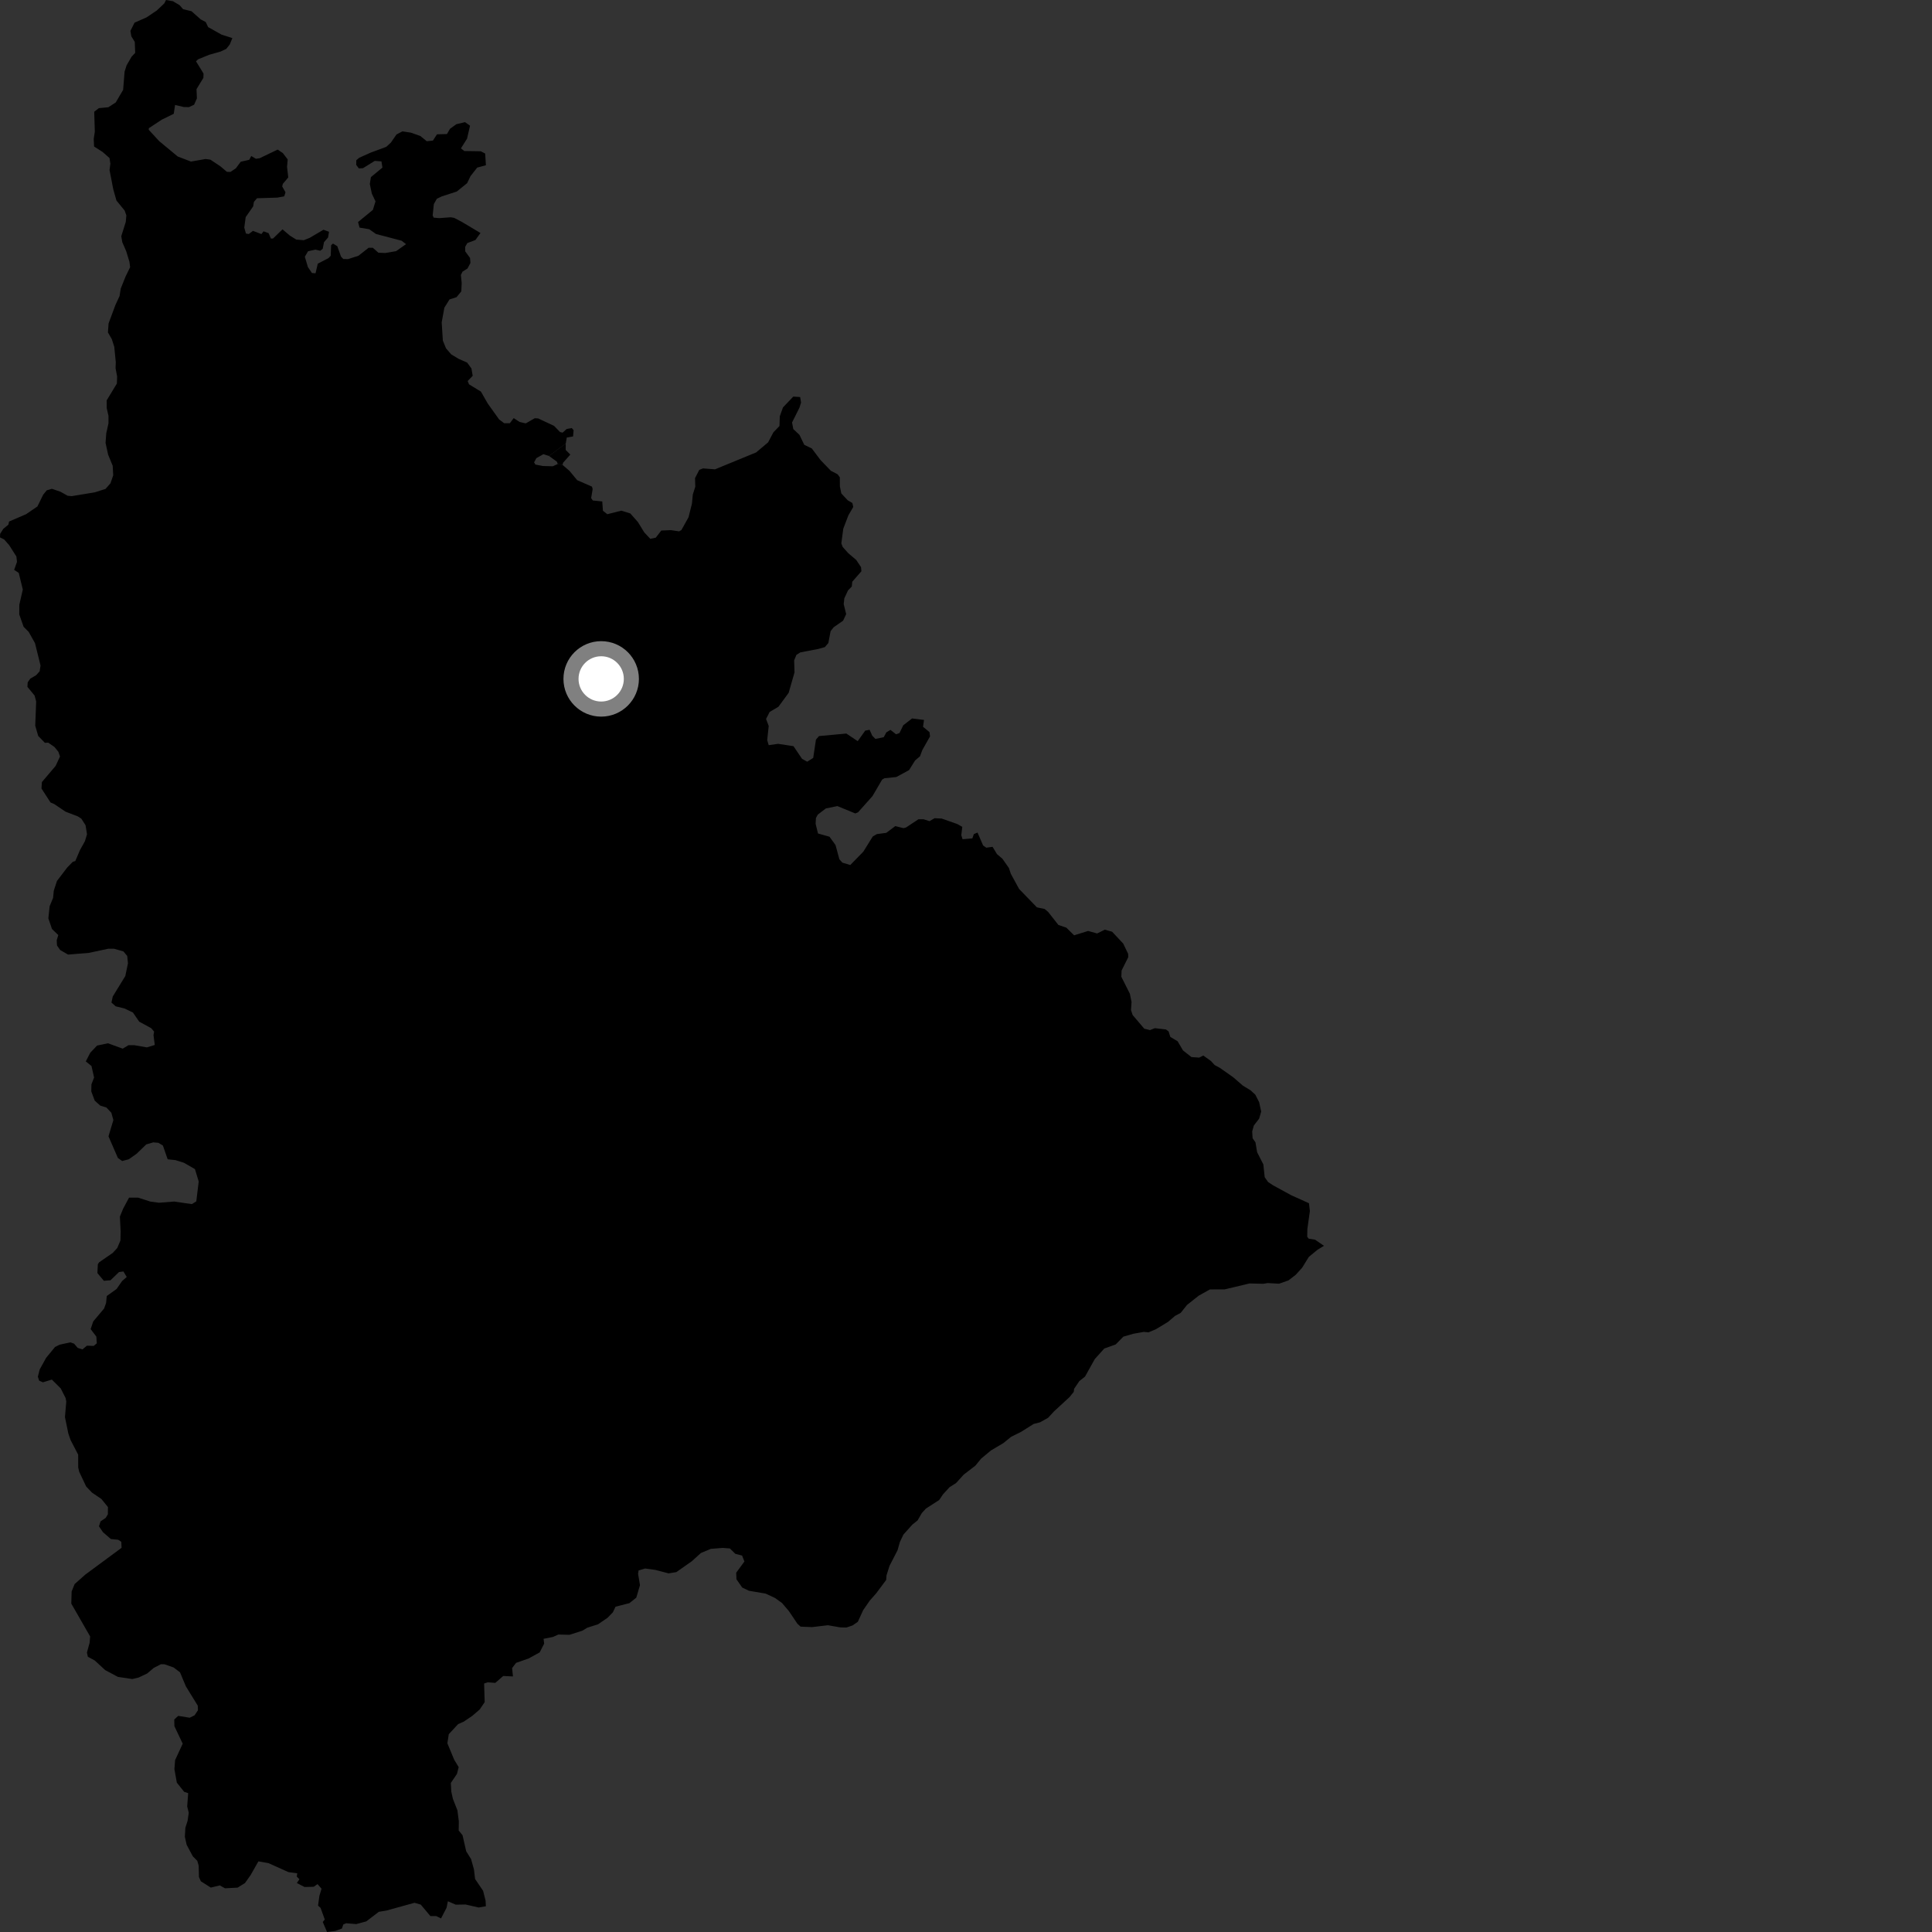 <?xml version="1.0" encoding="utf-8" ?>
<svg baseProfile="full" height="1024" version="1.1" width="1024" xmlns="http://www.w3.org/2000/svg" xmlns:ev="http://www.w3.org/2001/xml-events" xmlns:xlink="http://www.w3.org/1999/xlink"><rect width="100%" height="100%" fill="#333333" stroke="none"/><defs /><polygon fill="black" points="299.857,235.077 300.419,231.889 303.734,231.323 304.022,228.036 303.054,226.883 300.35,227.36 298.215,229.301 296.856,229.012 293.662,225.722 285.248,221.777 283.404,221.679 278.659,224.401 275.368,223.628 272.269,221.604 270.234,224.32 267.232,224.32 264.571,222.35 258.502,213.863 254.902,207.551 248.605,203.709 247.872,201.95 250.539,199.185 249.87,195.299 247.605,192.181 243.077,190.196 239.176,187.845 236.375,184.59 234.716,180.502 234.111,170.831 235.524,163.077 238.259,158.708 241.973,157.505 244.496,154.436 244.709,150.07 244.277,145.713 245.156,143.964 247.795,142.305 249.339,139.392 249.138,136.729 246.577,133.228 246.546,130.837 247.693,128.84 251.99,127.21 254.663,123.496 244.879,117.66 240.733,115.477 238.903,115.165 232.785,115.613 229.858,115.354 229.33,114.207 229.945,108.183 231.54,105.353 234.113,104.105 242.104,101.517 247.599,97.063 249.375,93.352 252.932,88.832 257.545,87.587 257.144,81.372 254.83,80.177 246.096,80.048 244.301,78.643 247.537,73.505 249.132,66.621 246.463,64.737 241.87,65.839 238.522,68.252 236.893,71.051 231.607,71.192 229.457,74.518 226.185,74.847 222.804,72.093 217.798,70.31 213.292,69.623 210.142,71.277 207.192,75.562 204.709,77.841 196.606,80.834 190.353,83.631 188.85,84.926 188.805,87.398 190.196,89.259 192.367,89.149 198.62,85.281 202.176,85.532 202.698,88.834 196.592,93.866 196.014,97.529 197.085,102.632 199.026,106.723 197.633,111.236 189.772,117.689 190.586,120.641 195.694,121.495 199.295,124.023 212.874,127.589 215.209,129.407 209.925,133.123 204.125,134.096 200.546,133.937 197.59,131.319 195.375,131.316 189.984,135.564 184.417,137.34 181.951,137.279 180.747,136.007 178.782,130.505 176.501,129.103 175.511,129.923 175.284,135.555 174.105,136.816 168.427,139.757 167.24,144.85 165.329,144.7 163.185,141.529 161.569,136.063 163.261,133.181 167.098,132.306 169.736,132.896 171.043,131.868 171.728,128.356 173.885,125.857 174.395,122.847 171.445,121.77 164.125,126.07 161.009,127.315 156.991,126.976 153.611,124.852 149.731,121.56 144.709,126.423 143.57,126.416 142.369,123.591 139.683,122.602 138.549,124.067 134.071,122.364 131.848,124.036 130.345,123.778 129.474,120.642 130.219,115.077 134.19,109.38 134.571,107.027 136.22,105.076 147.011,104.74 150.64,104.072 151.322,101.919 149.569,98.815 149.913,97.443 152.787,94.048 152.141,88.449 152.481,84.493 149.907,81.134 147.163,79.28 137.627,83.858 135.653,84.158 133.164,82.687 132.099,84.702 127.593,85.727 125.012,89.199 122.141,91.123 120.259,91.074 116.788,88.124 111.506,84.623 108.962,84.276 101.218,85.635 94.191,82.94 84.371,74.805 78.819,68.775 78.906,67.927 85.737,63.436 92.091,60.309 92.799,55.636 97.468,56.734 100.175,56.773 102.873,55.506 104.366,52.15 104.155,47.253 107.802,41.258 107.872,38.981 103.881,32.477 104.986,31.443 110.792,29.057 116.924,27.32 119.945,25.895 121.762,23.607 123.157,20.192 117.475,18.383 110.303,14.357 109.05,11.678 106.363,10.271 101.512,5.951 97.033,4.862 95.212,2.751 91.685,0.651 88.001,0.0 87.073,1.807 83.081,5.578 77.686,9.202 71.31,12.021 69.127,16.383 69.605,19.245 71.436,22.224 71.649,28.029 69.772,30.02 67.085,34.644 66.035,37.974 65.265,47.617 61.332,54.318 57.406,56.844 52.375,57.32 49.933,59.237 50.261,69.789 49.673,73.573 49.866,77.655 54.367,80.524 58.048,83.769 58.499,86.725 58.066,90.141 60.036,100.34 61.722,106.285 66.08,111.617 66.97,114.15 66.663,117.616 64.278,125.192 64.821,128.363 66.94,133.272 68.608,138.8 68.967,141.616 66.552,146.578 64,152.942 63.365,156.934 61.223,161.536 57.545,171.419 57.21,176.174 59.273,179.789 60.562,183.801 61.371,192.008 61.254,195.127 62.076,199.585 61.951,203.277 56.543,212.201 56.562,216.32 57.506,220.461 57.496,224.377 56.325,229.645 55.945,234.742 57.302,240.974 59.725,246.846 60.005,251.936 58.559,256.145 55.93,259.131 50.195,260.955 38.004,262.963 35.854,262.762 32.048,260.627 27.491,259.072 24.775,259.879 22.903,262.181 19.836,268.422 13.854,272.518 4.817,276.421 4.432,278.103 1.758,280.28 0.083,282.937 0.0,284.83 2.202,285.922 4.848,288.921 8.683,294.946 9.006,297.796 7.494,302.038 9.932,303.648 12.087,312.465 10.242,320.538 10.207,325.655 12.511,332.21 15.191,334.903 18.54,340.864 21.487,352.735 21.006,355.811 19.165,357.858 16.026,359.714 14.677,361.663 14.528,364.04 18.344,368.677 19.171,371.811 18.671,384.634 20.255,390.074 23.796,393.712 25.555,393.621 28.88,395.918 30.969,398.507 31.796,400.966 29.478,405.957 22.193,414.527 21.995,417.94 26.789,425.344 28.733,426.162 34.73,430.203 41.177,432.662 43.106,433.91 45.345,437.389 46.116,442.175 45.008,445.864 42.366,450.597 39.909,456.371 38.556,456.797 35.602,459.832 30.179,466.951 28.508,472.092 28.139,475.908 26.313,480.304 25.631,486.727 27.553,492.394 30.898,495.595 30.057,498.351 30.213,501.127 31.883,503.528 36.07,505.942 46.964,505.073 57.41,502.845 60.435,502.851 65.418,504.261 67.431,506.677 67.824,510.558 66.416,517.32 59.771,528.148 59.069,531.386 61.322,533.37 65.969,534.507 70.461,536.66 73.764,541.483 80.16,544.968 81.679,546.766 81.359,548.626 82.025,553.858 77.85,555.136 71.208,553.982 68.119,553.965 65.046,555.804 57.207,552.96 51.449,554.173 47.838,557.977 45.471,562.566 48.495,565.015 49.867,571.112 48.457,574.748 48.387,578.493 50.206,583.355 53.114,585.98 56.382,586.999 59.021,589.781 60.09,593.657 57.501,602.282 62.491,613.758 64.762,615.364 68.252,614.442 72.425,611.502 77.509,606.571 81.213,605.482 83.971,605.717 86.344,607.168 88.869,614.454 92.995,614.879 97.525,616.303 103.331,619.653 105.319,626.218 104.038,636.742 101.69,638.206 92.306,636.847 84.284,637.472 79.667,636.857 73.211,634.775 68.398,634.768 65.248,640.664 63.544,644.829 63.946,652.635 63.839,657.481 62.147,661.472 59.762,664.065 52.56,669.032 51.854,670.056 51.626,674.76 55.049,678.849 58.557,678.574 63.071,674.221 65.42,673.908 67.169,676.825 64.736,678.956 61.777,683.198 56.584,686.912 56.221,690.622 55.171,693.539 49.419,700.381 48.047,704.441 51.065,708.444 51.3,711.994 49.632,713.368 46.078,713.233 43.706,715.21 41.156,714.386 39.268,712.168 37.299,711.471 31.629,712.703 29.172,713.921 24.432,719.703 21.036,725.84 20.071,729.661 20.744,731.77 22.743,732.652 27.482,731.203 32.197,735.908 34.758,740.954 35.128,742.788 34.429,751.107 36.228,759.829 37.39,763.207 41.427,770.992 41.453,777.814 41.945,779.977 45.664,787.869 48.766,791.113 53.763,794.511 57.206,798.759 57.172,802.613 56.012,804.517 53.294,806.366 52.456,808.976 54.572,812.098 58.769,815.721 62.666,816.109 64.306,817.201 64.425,820.386 45.198,834.58 39.557,839.597 37.965,843.521 37.791,849.948 47.766,867.341 47.516,870.644 46.07,875.895 46.57,878.142 50.191,880.066 55.75,885.189 62.495,888.786 70.129,889.925 73.51,889.116 78.038,886.967 81.459,884.049 85.233,882.093 87.127,882.081 91.992,883.775 95.405,886.349 98.51,893.781 104.823,904.037 104.914,906.474 103.126,909.149 100.532,910.433 94.458,909.443 92.354,911.381 92.436,914.919 96.843,924.189 92.822,932.868 92.443,937.668 93.72,944.836 97.609,949.701 99.743,950.397 99.215,957.453 100.043,960.788 99.421,965.088 98.252,968.755 97.978,973.524 98.928,977.785 102.217,983.914 104.567,986.275 105.304,988.861 105.449,994.862 106.44,997.116 111.735,1000.463 116.53,999.306 119.249,1000.839 125.943,1000.484 129.862,998.04 132.85,993.794 136.957,986.56 142.287,987.496 152.855,992.251 157.558,992.906 157.278,994.608 158.702,996.033 157.34,998.047 161.404,1000.149 166.273,1000.03 168.3,998.616 170.422,1001.062 169.291,1004.822 168.576,1010 169.907,1011.22 172.136,1017.362 171.075,1018.703 173.343,1024.0 177.781,1023.411 181.211,1022.175 181.962,1019.993 183.494,1019.367 188.826,1019.807 194.144,1018.373 200.78,1013.296 204.826,1012.629 219.685,1008.522 223.008,1009.469 228.138,1015.574 231.204,1015.566 233.761,1016.811 236.685,1011.151 237.385,1007.714 241.551,1009.515 246.751,1009.428 253.723,1011.019 257.522,1010.352 257.38,1007.439 256.053,1002.154 251.808,995.905 251.205,990.816 249.671,985.337 247.093,981.212 245.152,972.702 243.112,970.195 243.197,965.376 242.437,959.519 240.037,953.394 239.198,949.596 238.958,944.988 242.206,940.192 243.105,936.62 240.69,932.606 237.118,923.977 237.862,919.162 242.796,913.831 245.897,912.444 250.321,909.435 254.264,906.051 256.893,902.158 256.591,892.307 258.499,891.665 262.51,891.964 266.721,888.308 271.878,888.551 271.428,884.112 273.512,881.359 280.207,879.019 286.046,875.806 288.418,871.156 288.105,868.61 293.062,867.619 295.947,866.336 301.856,866.484 308.651,864.306 311.322,862.707 316.981,860.904 321.997,857.473 324.831,854.576 326.238,851.585 333.615,849.695 337.252,846.787 339.203,840.159 338.191,834.147 338.462,832.374 341.9,831.34 347.439,832.098 354.328,833.916 358.449,833.263 366.666,827.494 371.498,823.119 376.771,820.927 383.013,820.428 386.854,820.714 389.745,823.562 393.316,824.478 394.563,827.617 390.201,833.561 390.327,837.034 393.373,841.413 396.934,843.133 405.792,844.642 410.809,846.977 414.49,849.639 418.159,853.948 422.644,860.62 424.331,862.149 430.438,862.401 438.779,861.406 445.333,862.545 448.641,862.62 451.89,861.503 454.679,859.569 457.484,853.429 460.982,848.369 464.379,844.524 469.685,837.401 469.879,834.93 471.488,829.867 475.722,821.67 476.983,817.22 478.854,813.327 483.577,808.063 486.346,805.843 488.621,801.912 490.746,799.588 497.785,795.041 499.828,792.008 503.293,788.234 506.712,786.075 510.781,781.583 516.954,776.843 520.035,773.095 525.209,768.782 531.785,764.888 535.898,761.546 541.111,758.958 547.898,754.711 551.231,753.857 555.504,751.467 558.726,747.995 566.975,740.384 569.111,737.69 569.296,736.114 572.06,732.023 575.082,729.622 580.256,720.345 585.279,714.757 591.355,712.575 595.395,708.452 600.664,706.929 606.276,705.925 608.711,706.184 612.608,704.539 619.06,700.643 622.765,697.47 625.818,695.828 629.142,691.645 635.318,686.757 641.268,683.424 649.129,683.397 662.293,680.251 669.6,680.438 671.897,680.049 677.948,680.39 682.925,678.632 686.764,675.671 690.163,671.916 693.697,666.198 698.399,662.317 701.743,660.31 696.997,657.052 693.659,656.534 692.86,655.541 692.93,651.422 694.268,641.85 693.78,637.74 684.37,633.496 674.791,628.266 672.145,626.525 670.322,623.958 669.594,617.154 666.297,610.69 665.436,605.501 663.905,603.268 663.684,599.679 664.573,596.524 667.373,592.905 668.454,589.162 667.373,584.172 665.325,580.183 662.768,577.845 658.808,575.449 653.578,570.929 646.592,566.017 643.776,564.484 641.809,562.341 637.766,559.453 635.601,560.556 631.495,560.265 627.031,556.768 624.161,551.891 620.288,549.574 619.404,546.716 617.971,545.632 612.055,544.958 609.525,545.974 606.473,545.223 600.317,537.969 599.453,535.388 599.746,531.065 598.852,526.689 594.343,517.737 594.464,514.392 597.995,507.341 597.938,505.548 595.312,500.083 589.44,493.832 585.569,492.746 581.518,494.758 576.736,493.42 569.302,495.733 565.174,491.666 560.984,490.257 555.522,483.321 553.686,481.781 549.582,480.913 540.147,471.169 535.757,463.13 534.741,460.06 531.306,455.154 528.426,452.708 526.08,448.829 522.737,449.292 521.053,448.088 518.112,441.278 516.167,442.076 515.36,444.364 510.177,444.803 509.511,442.671 510.027,438.247 507.441,436.78 499.129,433.854 495.344,433.666 492.673,435.234 489.529,434.236 486.771,434.238 480.234,438.569 478.854,438.938 474.526,437.846 469.733,441.433 464.762,442.082 462.56,443.375 457.595,451.381 450.665,458.474 446.487,457.224 444.893,455.455 442.852,447.911 439.652,443.48 433.56,441.767 432.293,436.641 432.471,433.535 433.447,431.758 437.71,428.488 443.827,427.239 453.329,431.145 454.783,430.54 462.433,421.952 467.539,413.218 468.767,412.492 475.073,411.833 481.807,408.187 485.002,403.088 487.627,400.835 488.872,397.487 492.946,390.286 492.654,388.036 489.227,385.211 489.742,381.577 483.409,380.794 478.744,384.418 476.753,388.524 474.953,389.207 471.966,386.856 469.785,388.159 468.417,390.71 464.004,391.647 462.329,389.972 460.896,386.798 458.591,387.242 454.609,392.832 448.582,388.795 434.08,390.137 432.464,392.024 431.02,401.705 427.84,403.719 425.102,402.201 420.554,395.478 412.405,394.244 407.431,394.952 406.64,392.28 407.429,384.771 406.024,381.074 407.92,377.36 412.598,374.578 418.011,367.207 421.102,356.411 420.918,350.014 422.114,347.089 424.175,345.789 433.724,343.948 437.196,342.976 439.043,340.809 440.236,334.516 441.862,332.455 446.855,328.981 448.487,325.507 447.183,320.194 447.506,317.149 449.46,312.923 451.475,310.866 451.701,308.345 456.57,302.766 456.357,300.579 453.817,296.79 449.596,293.2 446.632,289.887 445.922,287.995 446.954,280.223 449.644,273.184 452.24,268.695 451.771,266.604 449.308,265.168 445.923,261.546 445.158,257.793 445.127,252.975 443.956,251.386 440.368,249.517 434.888,243.829 430.264,237.68 426.28,235.765 423.734,230.495 420.456,227.393 419.807,223.915 423.736,216.054 424.572,213.373 424.098,210.445 420.459,210.203 415.004,215.918 413.308,220.626 413.134,225.813 409.916,229.143 407.115,234.451 400.749,239.801 378.965,248.759 372.596,248.267 370.64,249.042 368.374,253.442 368.521,257.921 367.204,262.092 366.744,266.937 364.928,274.176 361.158,280.931 359.95,281.633 355.616,280.989 350.5,281.194 347.59,284.96 344.672,285.593 341.474,282.18 338.101,276.692 334.08,272.134 329.303,270.655 321.896,272.548 319.569,270.719 319.202,265.762 314.181,265.269 313.323,263.982 314.119,259.204 313.754,257.92 305.906,254.499 301.884,249.613 298.184,246.431 295.612,245.935 293,247.136 287.756,246.993 283.797,246.237 283.073,245.051 284.293,242.815 288.006,240.73 291.007,241.691 299.857,235.077" /><polygon fill="black" points="299.857,235.077 291.007,241.691 295.192,244.723 295.612,245.935 298.184,246.431 298.425,245.272 302.287,240.945 299.827,238.473 299.857,235.077" /><circle cx="318.639" cy="359.829" fill="rgb(100%,100%,100%)" r="16" stroke="grey" stroke-width="8" /></svg>